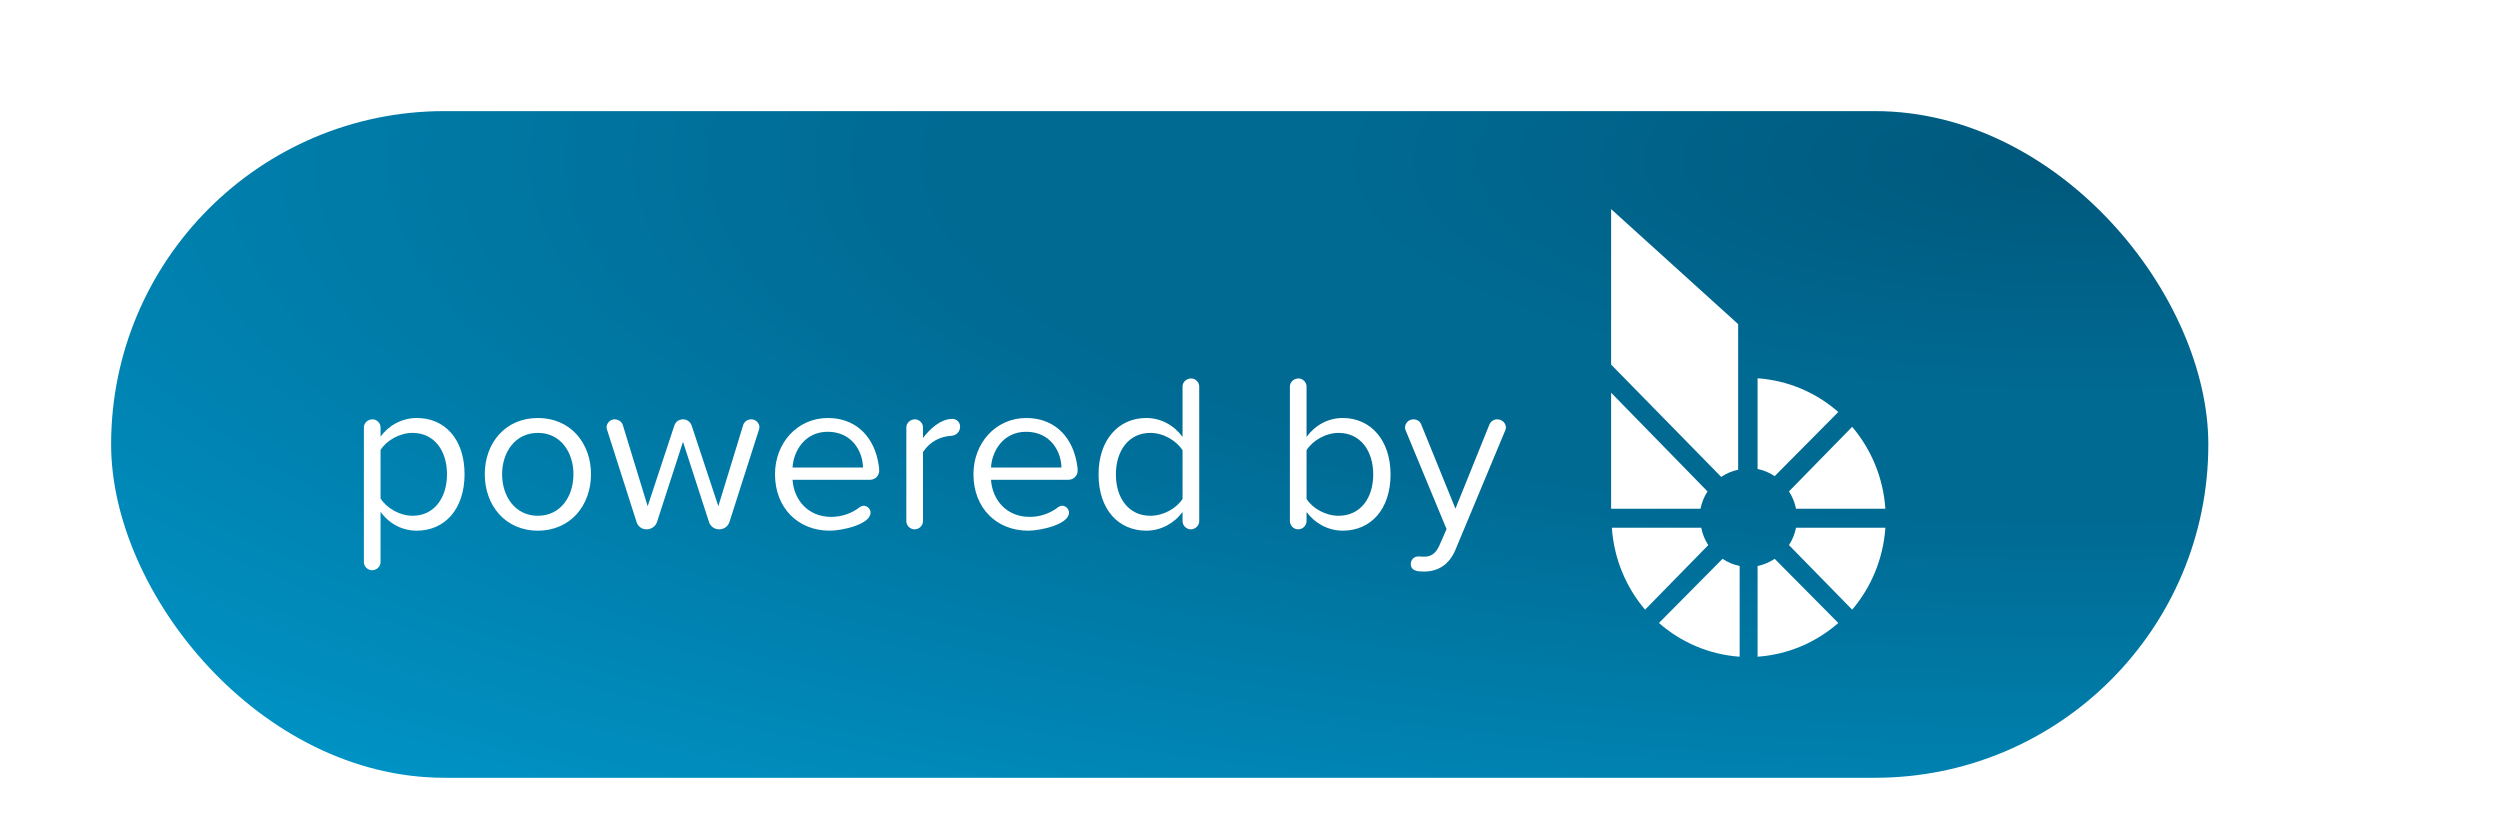 <?xml version="1.0" encoding="UTF-8" standalone="no"?>
<svg width="180px" height="60px" viewBox="0 0 180 60" version="1.1" xmlns="http://www.w3.org/2000/svg" xmlns:xlink="http://www.w3.org/1999/xlink" xmlns:sketch="http://www.bohemiancoding.com/sketch/ns">
    <!-- Generator: Sketch 3.2 (9961) - http://www.bohemiancoding.com/sketch -->
    <title>powered by BitShares outlined - Button</title>
    <desc>Created with Sketch.</desc>
    <defs>
        <radialGradient cx="93.352%" cy="7.443%" fx="93.352%" fy="7.443%" r="160.012%" id="radialGradient-1">
            <stop stop-color="#00587C" offset="0%"></stop>
            <stop stop-color="#006A93" offset="21.975%"></stop>
            <stop stop-color="#006A93" offset="33.614%"></stop>
            <stop stop-color="#00A9E0" offset="100%"></stop>
        </radialGradient>
        <filter x="-50%" y="-50%" width="200%" height="200%" filterUnits="objectBoundingBox" id="filter-2">
            <feOffset dx="0" dy="2" in="SourceAlpha" result="shadowOffsetOuter1"></feOffset>
            <feGaussianBlur stdDeviation="2" in="shadowOffsetOuter1" result="shadowBlurOuter1"></feGaussianBlur>
            <feColorMatrix values="0 0 0 0 0   0 0 0 0 0   0 0 0 0 0  0 0 0 0.35 0" in="shadowBlurOuter1" type="matrix" result="shadowMatrixOuter1"></feColorMatrix>
            <feMerge>
                <feMergeNode in="shadowMatrixOuter1"></feMergeNode>
                <feMergeNode in="SourceGraphic"></feMergeNode>
            </feMerge>
        </filter>
        <filter x="-50%" y="-50%" width="200%" height="200%" filterUnits="objectBoundingBox" id="filter-3">
            <feOffset dx="0" dy="2" in="SourceAlpha" result="shadowOffsetOuter1"></feOffset>
            <feGaussianBlur stdDeviation="3" in="shadowOffsetOuter1" result="shadowBlurOuter1"></feGaussianBlur>
            <feColorMatrix values="0 0 0 0 0   0 0 0 0 0   0 0 0 0 0  0 0 0 0.175 0" in="shadowBlurOuter1" type="matrix" result="shadowMatrixOuter1"></feColorMatrix>
            <feMerge>
                <feMergeNode in="shadowMatrixOuter1"></feMergeNode>
                <feMergeNode in="SourceGraphic"></feMergeNode>
            </feMerge>
        </filter>
        <filter x="-50%" y="-50%" width="200%" height="200%" filterUnits="objectBoundingBox" id="filter-4">
            <feOffset dx="0" dy="1" in="SourceAlpha" result="shadowOffsetOuter1"></feOffset>
            <feGaussianBlur stdDeviation="2" in="shadowOffsetOuter1" result="shadowBlurOuter1"></feGaussianBlur>
            <feColorMatrix values="0 0 0 0 0   0 0 0 0 0   0 0 0 0 0  0 0 0 0.35 0" in="shadowBlurOuter1" type="matrix" result="shadowMatrixOuter1"></feColorMatrix>
            <feMerge>
                <feMergeNode in="shadowMatrixOuter1"></feMergeNode>
                <feMergeNode in="SourceGraphic"></feMergeNode>
            </feMerge>
        </filter>
    </defs>
    <g id="powered-by-" stroke="none" stroke-width="1" fill="none" fill-rule="evenodd" sketch:type="MSPage">
        <g id="powered-by-BitShares-outlined---Button" sketch:type="MSArtboardGroup">
            <g id="Rectangle-276" sketch:type="MSLayerGroup" transform="translate(8, 6)" filter="url(#filter-2)" fill="url(#radialGradient-1)">
                <rect sketch:type="MSShapeGroup" x="0" y="0" width="151" height="48" rx="24"></rect>
            </g>
            <g id="Logo-2" sketch:type="MSLayerGroup" transform="translate(116, 13)" filter="url(#filter-3)" fill="#FFFFFF">
                <path d="M6.487,22.997 L0.054,22.997 C0.208,25.246 1.083,27.293 2.445,28.896 L6.995,24.248 C6.753,23.874 6.577,23.451 6.487,22.997 Z M8.023,25.236 L3.444,29.855 C5.023,31.238 7.039,32.127 9.255,32.283 L9.255,25.752 C8.807,25.66 8.391,25.482 8.023,25.236 Z M11.778,25.236 C11.41,25.482 10.994,25.66 10.546,25.752 L10.546,32.283 C12.762,32.127 14.779,31.238 16.358,29.855 L11.778,25.236 Z M13.314,22.997 C13.224,23.451 13.048,23.874 12.806,24.247 L17.356,28.896 C18.718,27.293 19.594,25.246 19.747,22.997 L13.314,22.997 Z M13.314,21.631 L19.747,21.631 C19.594,19.381 18.718,17.335 17.356,15.732 L12.806,20.38 C13.048,20.754 13.224,21.177 13.314,21.631 Z M11.778,19.282 L16.358,14.664 C14.779,13.28 12.762,12.392 10.546,12.236 L10.546,18.766 C10.994,18.858 11.41,19.036 11.778,19.282 Z M0,11.249 L7.927,19.337 C8.291,19.091 8.704,18.912 9.147,18.821 L9.147,8.337 L0,0.055 L0,11.249 Z M6.941,20.383 C6.7,20.756 6.525,21.178 6.435,21.631 L0,21.631 L0,13.274 L6.941,20.383 Z" id="Fill-1" sketch:type="MSShapeGroup"></path>
            </g>
            <path d="M33.448,33.144 C33.448,30.632 32.04,29.096 30.008,29.096 C28.92,29.096 27.96,29.656 27.4,30.44 L27.4,29.768 C27.4,29.464 27.128,29.192 26.824,29.192 C26.472,29.192 26.2,29.464 26.2,29.768 L26.2,39.48 C26.2,39.784 26.472,40.056 26.792,40.056 C27.128,40.056 27.4,39.784 27.4,39.48 L27.4,35.848 C28.024,36.712 28.952,37.208 30.008,37.208 C32.04,37.208 33.448,35.64 33.448,33.144 L33.448,33.144 Z M32.184,33.144 C32.184,34.856 31.256,36.136 29.704,36.136 C28.76,36.136 27.816,35.56 27.4,34.888 L27.4,31.4 C27.816,30.728 28.76,30.168 29.704,30.168 C31.256,30.168 32.184,31.432 32.184,33.144 L32.184,33.144 Z M42.552,33.144 C42.552,30.904 41.08,29.096 38.728,29.096 C36.376,29.096 34.904,30.904 34.904,33.144 C34.904,35.384 36.376,37.208 38.728,37.208 C41.08,37.208 42.552,35.384 42.552,33.144 L42.552,33.144 Z M41.288,33.144 C41.288,34.728 40.376,36.136 38.728,36.136 C37.08,36.136 36.152,34.728 36.152,33.144 C36.152,31.576 37.08,30.168 38.728,30.168 C40.376,30.168 41.288,31.576 41.288,33.144 L41.288,33.144 Z M54.68,29.768 C54.68,29.464 54.424,29.192 54.088,29.192 C53.832,29.192 53.592,29.352 53.512,29.592 L51.72,35.448 L49.8,29.64 C49.704,29.368 49.464,29.192 49.192,29.192 C48.872,29.192 48.648,29.368 48.552,29.64 L46.632,35.448 L44.84,29.592 C44.76,29.352 44.504,29.192 44.248,29.192 C43.912,29.192 43.672,29.496 43.672,29.768 C43.672,29.816 43.688,29.88 43.704,29.928 L45.832,36.584 C45.928,36.888 46.2,37.112 46.536,37.112 L46.552,37.112 C46.904,37.112 47.208,36.888 47.304,36.584 L49.176,30.808 L51.048,36.584 C51.144,36.888 51.432,37.112 51.768,37.112 L51.784,37.112 C52.136,37.112 52.424,36.888 52.52,36.584 L54.648,29.928 C54.664,29.88 54.68,29.816 54.68,29.768 L54.68,29.768 Z M63.304,32.888 C63.304,32.616 63.24,32.328 63.192,32.088 C62.792,30.312 61.528,29.096 59.608,29.096 C57.4,29.096 55.8,30.904 55.8,33.144 C55.8,35.56 57.448,37.208 59.736,37.208 C60.68,37.208 62.68,36.744 62.68,35.912 C62.68,35.608 62.408,35.416 62.2,35.416 C62.104,35.416 62.008,35.448 61.928,35.496 C61.32,35.976 60.584,36.216 59.848,36.216 C58.184,36.216 57.16,35 57.064,33.544 L62.648,33.544 C63.016,33.544 63.304,33.24 63.304,32.888 L63.304,32.888 Z M62.136,32.664 L57.064,32.664 C57.128,31.48 57.944,30.088 59.592,30.088 C61.352,30.088 62.12,31.512 62.136,32.664 L62.136,32.664 Z M69.128,29.72 C69.128,29.4 68.872,29.16 68.584,29.16 C67.688,29.16 66.92,29.928 66.456,30.536 L66.456,29.768 C66.456,29.464 66.184,29.192 65.88,29.192 C65.528,29.192 65.256,29.464 65.256,29.768 L65.256,36.52 C65.256,36.84 65.512,37.096 65.832,37.112 L65.848,37.112 C66.184,37.112 66.456,36.84 66.456,36.52 L66.456,31.544 C66.968,30.776 67.72,30.424 68.504,30.376 C68.856,30.36 69.128,30.072 69.128,29.72 L69.128,29.72 Z M77.592,32.888 C77.592,32.616 77.528,32.328 77.48,32.088 C77.08,30.312 75.816,29.096 73.896,29.096 C71.688,29.096 70.088,30.904 70.088,33.144 C70.088,35.56 71.736,37.208 74.024,37.208 C74.968,37.208 76.968,36.744 76.968,35.912 C76.968,35.608 76.696,35.416 76.488,35.416 C76.392,35.416 76.296,35.448 76.216,35.496 C75.608,35.976 74.872,36.216 74.136,36.216 C72.472,36.216 71.448,35 71.352,33.544 L76.936,33.544 C77.304,33.544 77.592,33.24 77.592,32.888 L77.592,32.888 Z M76.424,32.664 L71.352,32.664 C71.416,31.48 72.232,30.088 73.88,30.088 C75.64,30.088 76.408,31.512 76.424,32.664 L76.424,32.664 Z M86.344,36.52 L86.344,26.824 C86.344,26.52 86.072,26.248 85.768,26.248 C85.416,26.248 85.144,26.52 85.144,26.824 L85.144,30.456 C84.52,29.608 83.576,29.096 82.536,29.096 C80.504,29.096 79.096,30.696 79.096,33.16 C79.096,35.672 80.52,37.208 82.536,37.208 C83.624,37.208 84.568,36.648 85.144,35.864 L85.144,36.52 C85.144,36.84 85.416,37.112 85.736,37.112 C86.072,37.112 86.344,36.84 86.344,36.52 L86.344,36.52 Z M85.144,34.92 C84.712,35.592 83.784,36.136 82.824,36.136 C81.272,36.136 80.344,34.872 80.344,33.16 C80.344,31.448 81.272,30.168 82.824,30.168 C83.784,30.168 84.712,30.744 85.144,31.416 L85.144,34.92 Z M100.12,33.16 C100.12,30.696 98.696,29.096 96.68,29.096 C95.624,29.096 94.696,29.608 94.072,30.456 L94.072,26.824 C94.072,26.52 93.8,26.248 93.496,26.248 C93.144,26.248 92.872,26.52 92.872,26.824 L92.872,36.52 C92.872,36.84 93.144,37.112 93.464,37.112 C93.8,37.112 94.072,36.84 94.072,36.52 L94.072,35.864 C94.648,36.648 95.592,37.208 96.68,37.208 C98.696,37.208 100.12,35.672 100.12,33.16 L100.12,33.16 Z M98.872,33.16 C98.872,34.872 97.944,36.136 96.376,36.136 C95.432,36.136 94.488,35.592 94.072,34.92 L94.072,31.416 C94.488,30.744 95.432,30.168 96.376,30.168 C97.944,30.168 98.872,31.448 98.872,33.16 L98.872,33.16 Z M108.424,29.784 C108.424,29.464 108.152,29.192 107.8,29.192 C107.56,29.192 107.336,29.336 107.24,29.56 L104.792,35.624 L102.328,29.56 C102.232,29.32 102.008,29.192 101.768,29.192 C101.416,29.192 101.16,29.48 101.16,29.784 C101.16,29.848 101.176,29.928 101.208,29.992 L104.152,37.096 L103.64,38.264 C103.352,38.904 102.984,39.096 102.504,39.08 C102.376,39.08 102.248,39.064 102.104,39.064 C101.832,39.064 101.576,39.288 101.576,39.608 C101.576,40.12 102.104,40.152 102.52,40.152 C103.512,40.152 104.328,39.688 104.792,38.584 L108.376,29.992 C108.408,29.928 108.424,29.848 108.424,29.784 L108.424,29.784 Z" id="powered-by" fill="#FFFFFF" filter="url(#filter-4)" sketch:type="MSShapeGroup"></path>
        </g>
    </g>
</svg>